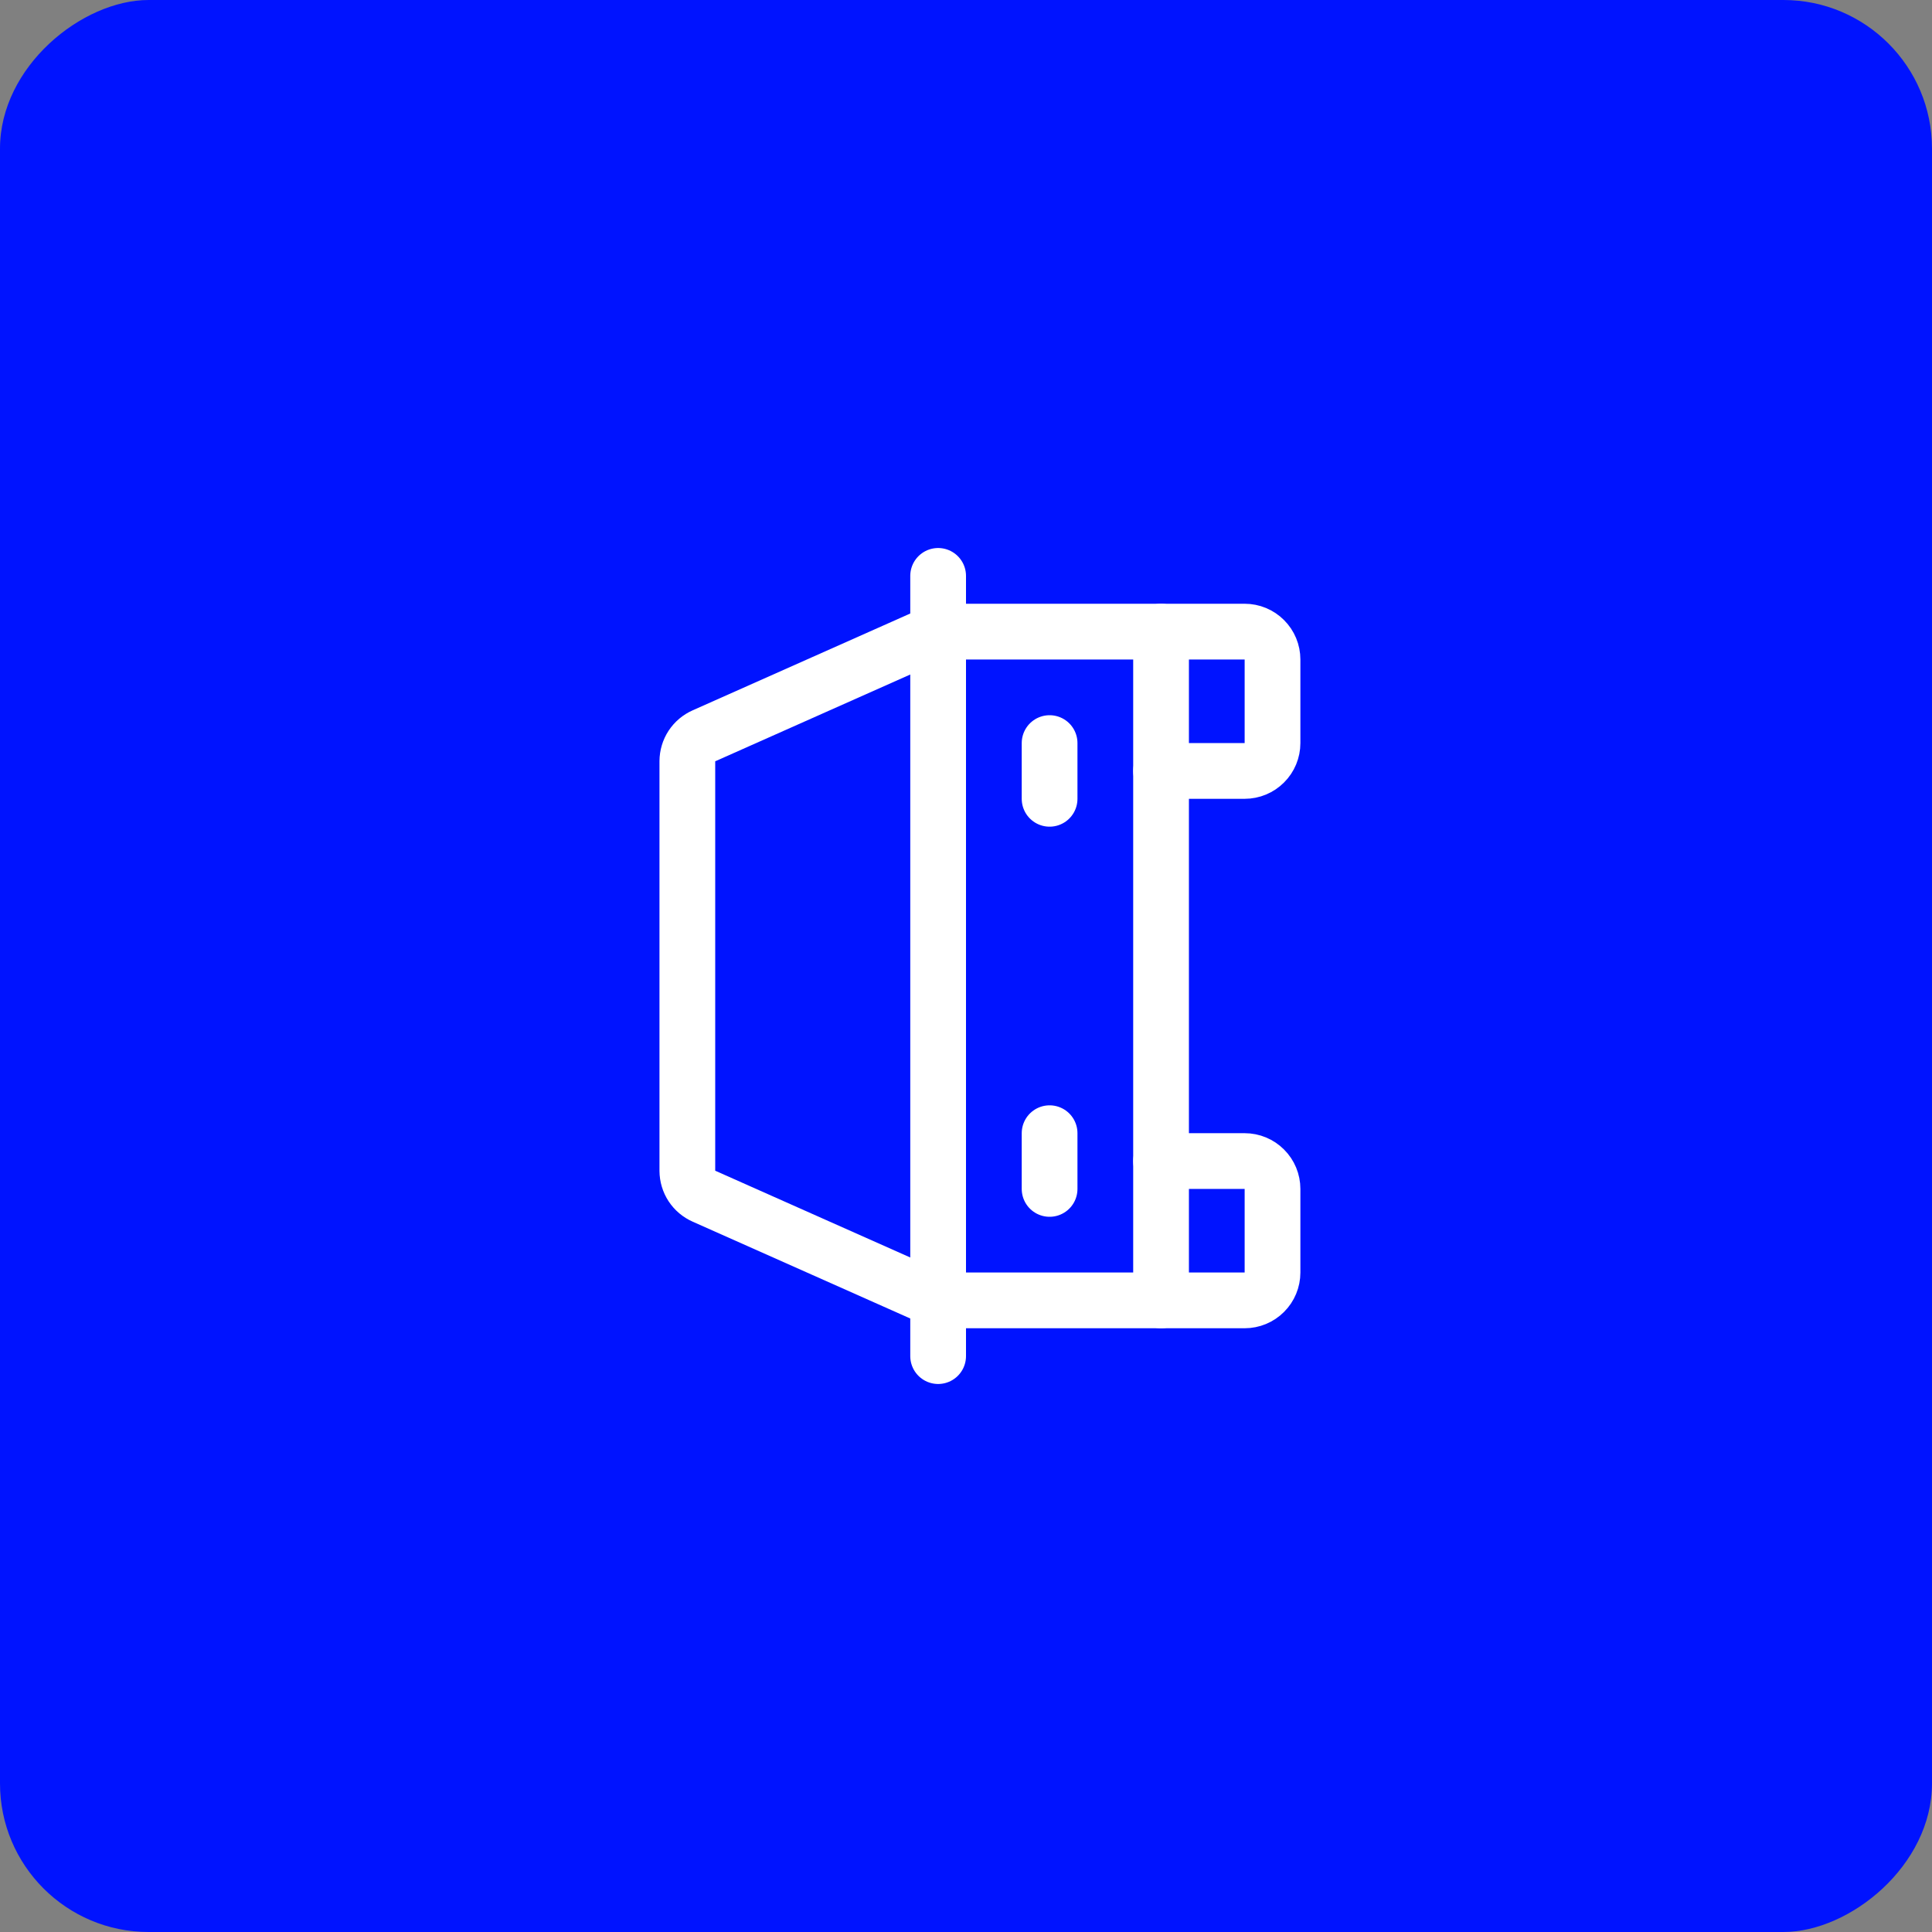 <svg width="52" height="52" viewBox="0 0 52 52" fill="none" xmlns="http://www.w3.org/2000/svg">
<rect x="0" y="0" width="52" height="52" fill="#808080" stroke="none"/>
<rect y="52" width="52" height="52" rx="4" transform="rotate(-90 0 52)" fill="#0013FF"/>
<path d="M25.25 36.5V15.5" stroke="white" stroke-width="1.5" stroke-linecap="round" stroke-linejoin="round"/>
<path d="M31.25 17H33.5C33.699 17 33.89 17.079 34.03 17.22C34.171 17.36 34.25 17.551 34.25 17.75V20C34.25 20.199 34.171 20.39 34.03 20.53C33.89 20.671 33.699 20.75 33.5 20.75H31.25" stroke="white" stroke-width="1.5" stroke-linecap="round" stroke-linejoin="round"/>
<path d="M31.25 31.25H33.5C33.699 31.25 33.89 31.329 34.03 31.47C34.171 31.61 34.25 31.801 34.25 32V34.25C34.25 34.449 34.171 34.64 34.03 34.78C33.89 34.921 33.699 35 33.5 35H31.25" stroke="white" stroke-width="1.5" stroke-linecap="round" stroke-linejoin="round"/>
<path d="M28.25 32V30.5" stroke="white" stroke-width="1.5" stroke-linecap="round" stroke-linejoin="round"/>
<path d="M28.25 21.5V20" stroke="white" stroke-width="1.5" stroke-linecap="round" stroke-linejoin="round"/>
<path d="M25.25 17L18.95 19.803C18.817 19.861 18.703 19.957 18.623 20.078C18.543 20.2 18.501 20.342 18.5 20.488V31.512C18.501 31.658 18.543 31.8 18.623 31.922C18.703 32.043 18.817 32.139 18.95 32.197L25.25 35H31.25V17H25.25Z" stroke="white" stroke-width="1.5" stroke-linecap="round" stroke-linejoin="round"/>
</svg>
